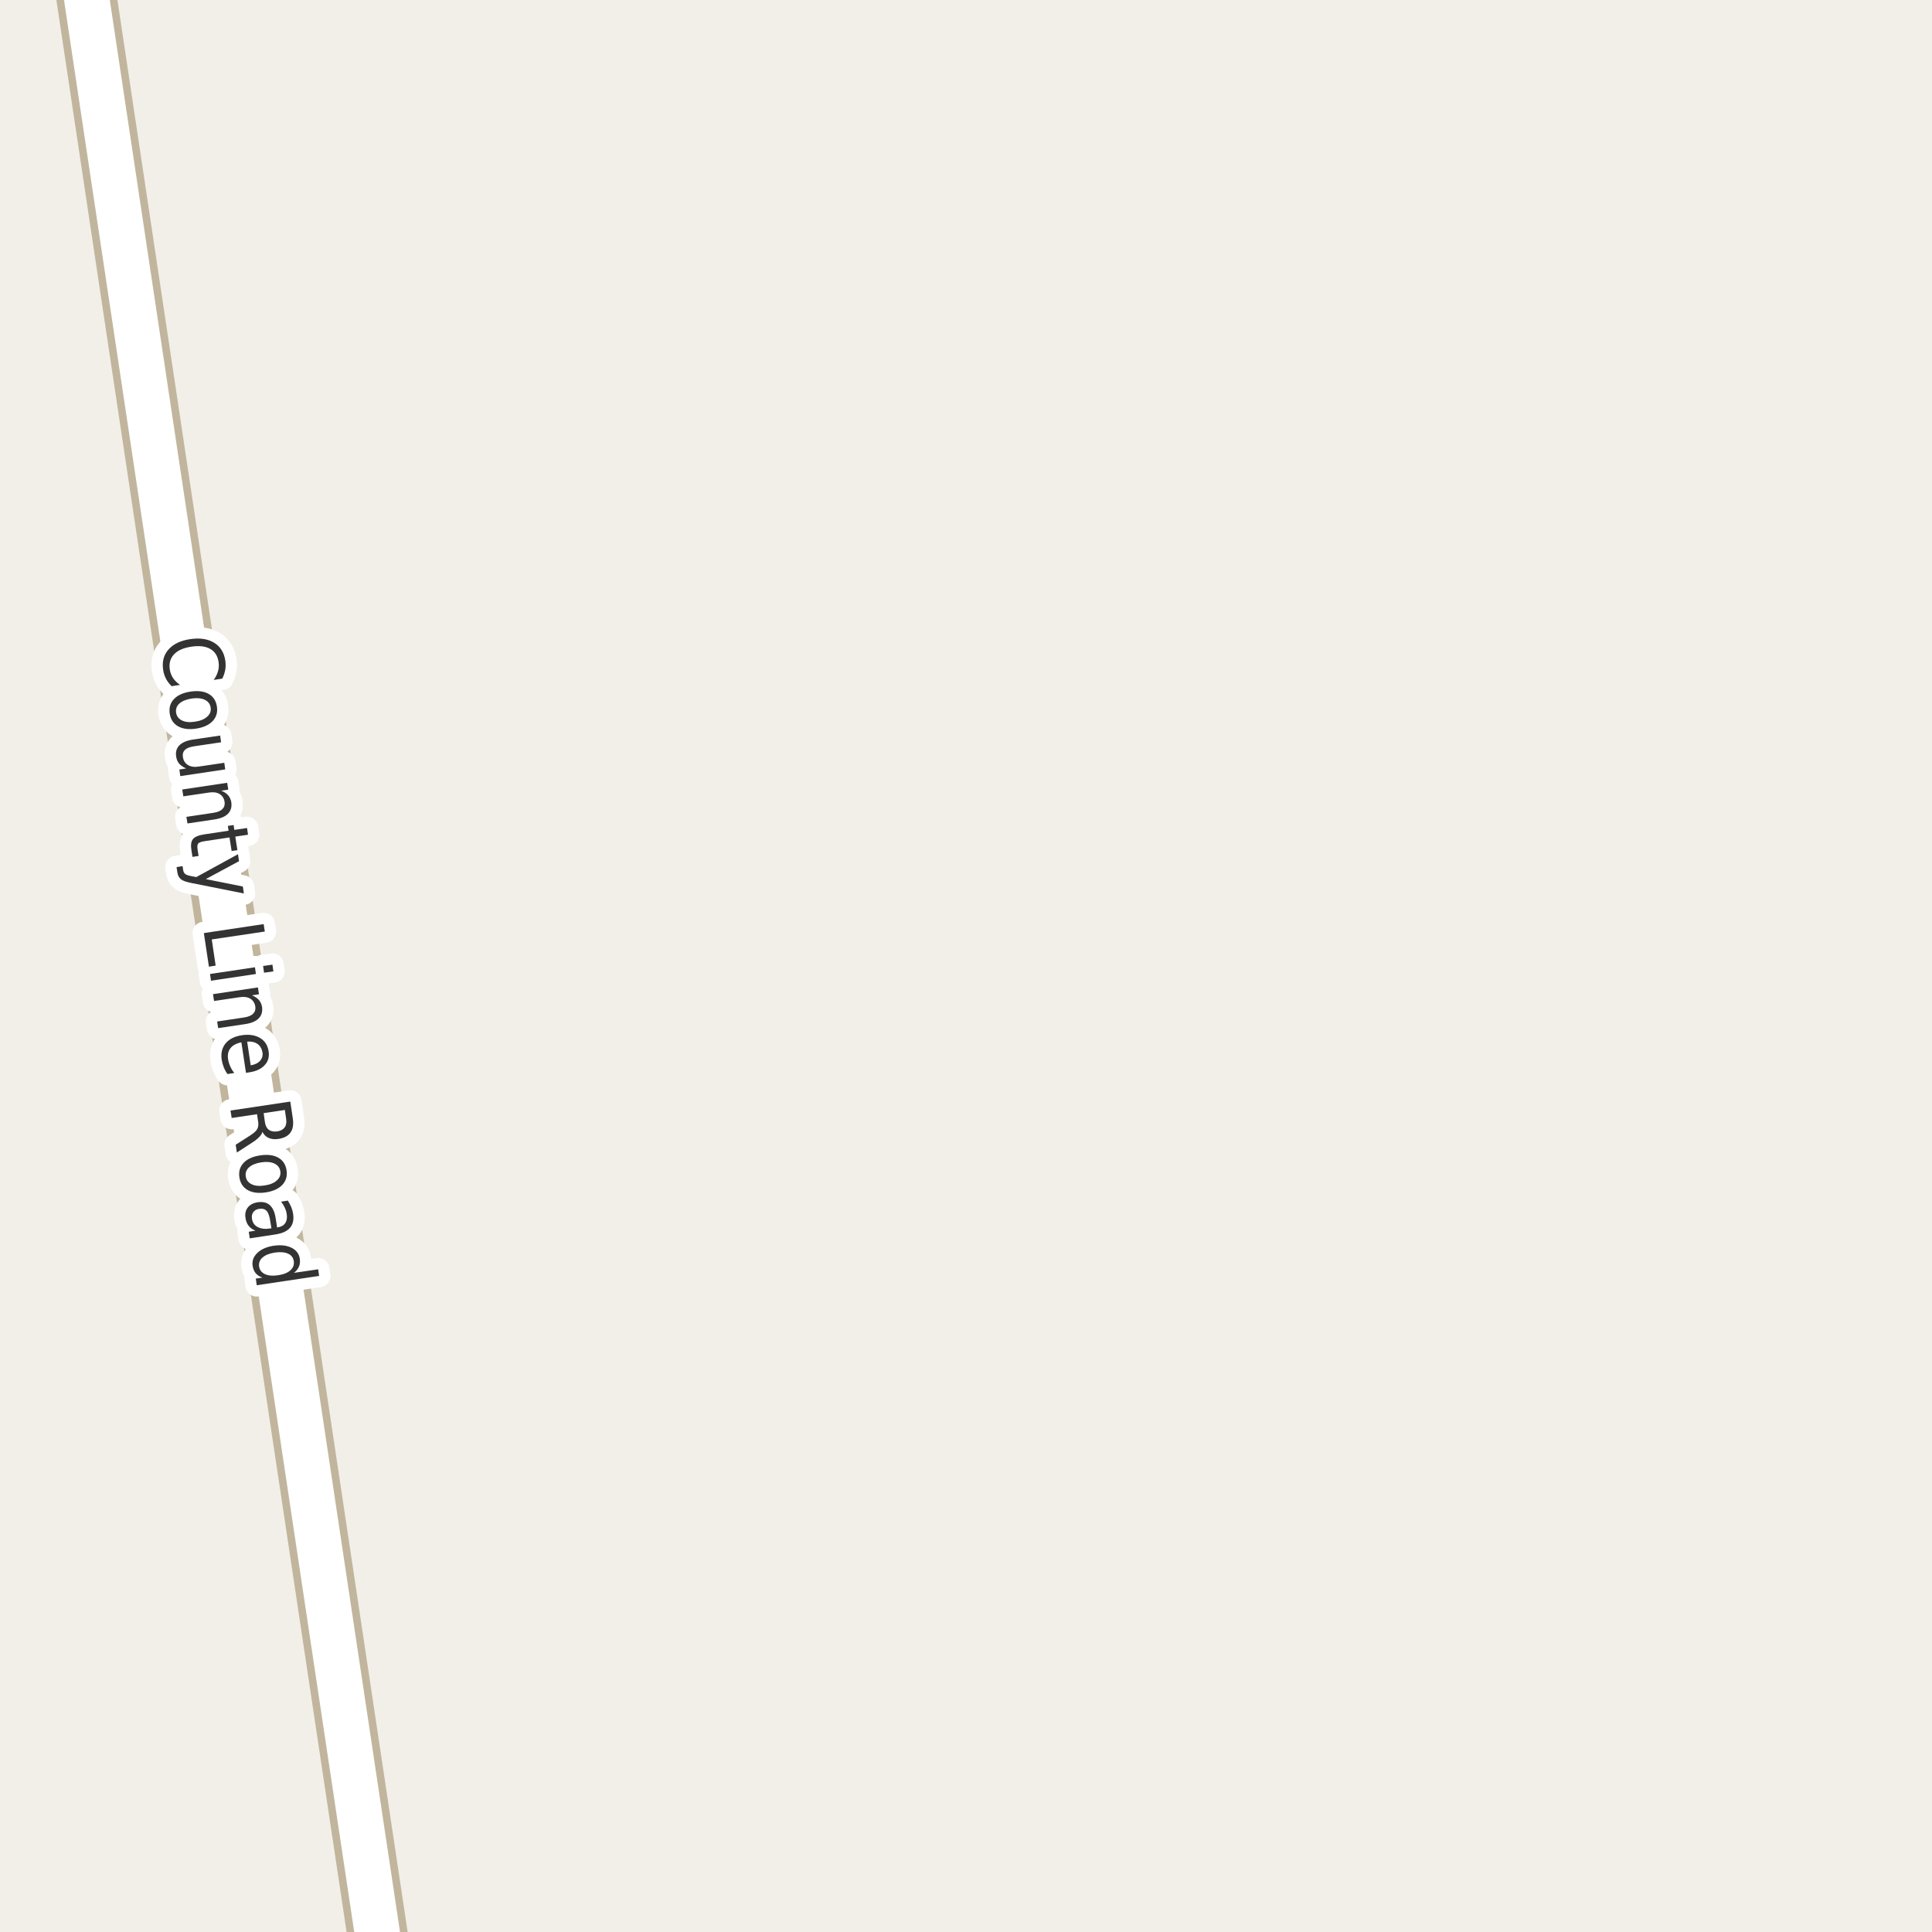 <?xml version="1.0" encoding="UTF-8"?>
<svg xmlns="http://www.w3.org/2000/svg" xmlns:xlink="http://www.w3.org/1999/xlink" width="256pt" height="256pt" viewBox="0 0 256 256" version="1.1">
<g id="surface2">
<rect x="0" y="0" width="256" height="256" style="fill:rgb(94.902%,93.725%,91.373%);fill-opacity:1;stroke:none;"/>
<path style="fill:none;stroke-width:8;stroke-linecap:round;stroke-linejoin:round;stroke:rgb(75.686%,70.98%,61.569%);stroke-opacity:1;stroke-miterlimit:10;" d="M 51.172 264 L 10.164 -9 "/>
<path style="fill:none;stroke-width:6;stroke-linecap:round;stroke-linejoin:round;stroke:rgb(100%,100%,100%);stroke-opacity:1;stroke-miterlimit:10;" d="M 51.172 264 L 10.164 -9 "/>
<path style="fill:none;stroke-width:3;stroke-linecap:round;stroke-linejoin:round;stroke:rgb(100%,100%,100%);stroke-opacity:1;stroke-miterlimit:10;" d="M 29.449 89.922 L 28.309 90.094 C 28.59 89.719 28.781 89.332 28.887 88.938 C 29 88.551 29.027 88.148 28.965 87.734 C 28.848 86.922 28.48 86.336 27.855 85.984 C 27.238 85.629 26.406 85.531 25.355 85.688 C 24.312 85.844 23.547 86.18 23.059 86.703 C 22.566 87.223 22.379 87.891 22.496 88.703 C 22.559 89.117 22.699 89.492 22.918 89.828 C 23.145 90.172 23.457 90.477 23.855 90.75 L 22.746 90.922 C 22.434 90.629 22.184 90.301 21.996 89.938 C 21.809 89.582 21.684 89.191 21.621 88.766 C 21.453 87.68 21.691 86.773 22.34 86.047 C 22.984 85.328 23.938 84.875 25.199 84.688 C 26.48 84.5 27.531 84.656 28.355 85.156 C 29.188 85.656 29.688 86.445 29.855 87.531 C 29.918 87.969 29.91 88.383 29.84 88.781 C 29.766 89.176 29.637 89.555 29.449 89.922 Z M 27.914 93.75 C 27.84 93.27 27.574 92.926 27.117 92.719 C 26.668 92.508 26.09 92.457 25.383 92.562 C 24.672 92.676 24.137 92.895 23.773 93.219 C 23.406 93.551 23.262 93.957 23.336 94.438 C 23.406 94.906 23.668 95.25 24.117 95.469 C 24.562 95.688 25.141 95.738 25.852 95.625 C 26.559 95.52 27.094 95.297 27.461 94.953 C 27.836 94.617 27.984 94.219 27.914 93.75 Z M 28.742 93.625 C 28.855 94.383 28.668 95.023 28.18 95.547 C 27.688 96.066 26.953 96.398 25.977 96.547 C 25.008 96.691 24.211 96.586 23.586 96.234 C 22.969 95.879 22.605 95.32 22.492 94.562 C 22.375 93.789 22.562 93.145 23.055 92.625 C 23.543 92.113 24.273 91.785 25.242 91.641 C 26.219 91.496 27.016 91.594 27.633 91.938 C 28.258 92.289 28.625 92.852 28.742 93.625 Z M 25.562 97.996 L 29.172 97.465 L 29.297 98.355 L 25.719 98.887 C 25.164 98.969 24.766 99.125 24.516 99.355 C 24.266 99.594 24.172 99.91 24.234 100.309 C 24.305 100.785 24.531 101.141 24.906 101.371 C 25.281 101.598 25.758 101.668 26.344 101.574 L 29.719 101.074 L 29.844 101.949 L 23.891 102.84 L 23.766 101.965 L 24.672 101.824 C 24.285 101.656 23.977 101.449 23.75 101.199 C 23.531 100.949 23.395 100.629 23.344 100.246 C 23.25 99.641 23.391 99.145 23.766 98.762 C 24.148 98.375 24.75 98.121 25.562 97.996 Z M 29.641 99.652 Z M 28.418 108.582 L 24.84 109.113 L 24.699 108.238 L 28.246 107.707 C 28.816 107.621 29.223 107.457 29.465 107.207 C 29.715 106.965 29.812 106.652 29.762 106.27 C 29.688 105.789 29.465 105.434 29.09 105.207 C 28.715 104.988 28.238 104.926 27.668 105.02 L 24.293 105.52 L 24.152 104.613 L 30.105 103.723 L 30.246 104.629 L 29.309 104.77 C 29.703 104.926 30.012 105.129 30.23 105.379 C 30.449 105.629 30.59 105.941 30.652 106.316 C 30.734 106.93 30.59 107.43 30.215 107.816 C 29.848 108.199 29.25 108.457 28.418 108.582 Z M 32.863 110.605 L 31.176 110.855 L 31.457 112.652 L 30.691 112.762 L 30.41 110.965 L 27.191 111.449 C 26.699 111.52 26.395 111.625 26.27 111.762 C 26.152 111.895 26.121 112.152 26.176 112.527 L 26.316 113.418 L 25.504 113.543 L 25.363 112.652 C 25.258 111.973 25.324 111.484 25.566 111.184 C 25.816 110.879 26.316 110.672 27.066 110.559 L 30.285 110.074 L 30.191 109.434 L 30.957 109.324 L 31.051 109.965 L 32.738 109.715 Z M 25.441 117.016 C 24.703 116.879 24.215 116.707 23.973 116.5 C 23.723 116.301 23.566 116.004 23.504 115.609 L 23.395 114.891 L 24.191 114.766 L 24.27 115.297 C 24.312 115.535 24.41 115.711 24.566 115.828 C 24.715 115.941 25.031 116.039 25.52 116.125 L 26.004 116.219 L 31.535 113.188 L 31.676 114.109 L 27.27 116.484 L 32.176 117.469 L 32.316 118.391 Z M 34.934 122.449 L 35.09 123.434 L 28.059 124.48 L 28.574 127.949 L 27.684 128.09 L 27.012 123.637 Z M 33.785 128.168 L 33.91 129.059 L 27.957 129.949 L 27.832 129.059 Z M 36.098 127.824 L 36.223 128.715 L 34.988 128.887 L 34.863 127.996 Z M 32.488 135.699 L 28.91 136.23 L 28.77 135.355 L 32.316 134.824 C 32.887 134.738 33.293 134.574 33.535 134.324 C 33.785 134.082 33.883 133.77 33.832 133.387 C 33.758 132.906 33.535 132.551 33.16 132.324 C 32.785 132.105 32.309 132.043 31.738 132.137 L 28.363 132.637 L 28.223 131.73 L 34.176 130.84 L 34.316 131.746 L 33.379 131.887 C 33.773 132.043 34.082 132.246 34.301 132.496 C 34.52 132.746 34.66 133.059 34.723 133.434 C 34.805 134.047 34.66 134.547 34.285 134.934 C 33.918 135.316 33.32 135.574 32.488 135.699 Z M 33.078 142.082 L 32.594 142.16 L 31.984 138.113 C 31.328 138.246 30.848 138.504 30.547 138.879 C 30.242 139.262 30.133 139.746 30.219 140.332 C 30.27 140.664 30.363 140.98 30.5 141.285 C 30.633 141.598 30.816 141.895 31.047 142.176 L 30.141 142.316 C 29.93 142.023 29.766 141.715 29.641 141.395 C 29.516 141.07 29.426 140.742 29.375 140.41 C 29.25 139.555 29.422 138.836 29.891 138.254 C 30.367 137.68 31.082 137.32 32.031 137.176 C 33 137.031 33.805 137.148 34.453 137.535 C 35.098 137.918 35.477 138.512 35.594 139.316 C 35.707 140.035 35.535 140.637 35.078 141.129 C 34.629 141.629 33.961 141.945 33.078 142.082 Z M 33.219 141.16 C 33.758 141.074 34.172 140.879 34.453 140.566 C 34.734 140.254 34.844 139.883 34.781 139.457 C 34.695 138.957 34.477 138.582 34.125 138.332 C 33.781 138.082 33.32 137.977 32.75 138.02 Z M 34.777 149.98 C 34.723 150.199 34.582 150.422 34.355 150.652 C 34.137 150.891 33.812 151.145 33.387 151.418 L 31.387 152.715 L 31.23 151.684 L 33.137 150.465 C 33.625 150.152 33.938 149.871 34.074 149.621 C 34.219 149.371 34.266 149.059 34.215 148.684 L 34.059 147.637 L 30.699 148.137 L 30.543 147.152 L 38.465 145.965 L 38.793 148.152 C 38.918 148.973 38.816 149.609 38.496 150.059 C 38.184 150.516 37.641 150.801 36.871 150.918 C 36.371 150.988 35.941 150.941 35.59 150.777 C 35.234 150.621 34.965 150.355 34.777 149.98 Z M 37.746 147.074 L 34.934 147.496 L 35.105 148.699 C 35.176 149.168 35.348 149.5 35.621 149.699 C 35.891 149.906 36.262 149.98 36.73 149.918 C 37.188 149.844 37.516 149.668 37.715 149.387 C 37.922 149.113 37.988 148.746 37.918 148.277 Z M 37.145 155.203 C 37.07 154.723 36.805 154.379 36.348 154.172 C 35.898 153.961 35.32 153.91 34.613 154.016 C 33.902 154.129 33.367 154.348 33.004 154.672 C 32.637 155.004 32.492 155.41 32.566 155.891 C 32.637 156.359 32.898 156.703 33.348 156.922 C 33.793 157.141 34.371 157.191 35.082 157.078 C 35.789 156.973 36.324 156.75 36.691 156.406 C 37.066 156.07 37.215 155.672 37.145 155.203 Z M 37.973 155.078 C 38.086 155.836 37.898 156.477 37.41 157 C 36.918 157.52 36.184 157.852 35.207 158 C 34.238 158.145 33.441 158.039 32.816 157.688 C 32.199 157.332 31.836 156.773 31.723 156.016 C 31.605 155.242 31.793 154.598 32.285 154.078 C 32.773 153.566 33.504 153.238 34.473 153.094 C 35.449 152.949 36.246 153.047 36.863 153.391 C 37.488 153.742 37.855 154.305 37.973 155.078 Z M 35.824 161.883 C 35.719 161.164 35.551 160.684 35.324 160.445 C 35.094 160.203 34.766 160.117 34.34 160.18 C 33.996 160.23 33.734 160.375 33.559 160.617 C 33.391 160.855 33.332 161.148 33.387 161.492 C 33.457 161.992 33.707 162.355 34.137 162.586 C 34.574 162.812 35.105 162.883 35.73 162.789 L 35.965 162.758 Z M 36.496 163.57 L 33.09 164.086 L 32.965 163.211 L 33.855 163.07 C 33.469 162.922 33.168 162.711 32.949 162.43 C 32.73 162.156 32.59 161.805 32.527 161.367 C 32.441 160.824 32.547 160.367 32.84 159.992 C 33.129 159.625 33.566 159.398 34.152 159.305 C 34.816 159.211 35.348 159.336 35.746 159.68 C 36.141 160.031 36.402 160.609 36.527 161.414 L 36.715 162.648 L 36.809 162.633 C 37.266 162.559 37.594 162.371 37.793 162.07 C 38 161.766 38.066 161.371 37.996 160.883 C 37.953 160.578 37.863 160.289 37.73 160.008 C 37.605 159.734 37.441 159.477 37.246 159.227 L 38.137 159.086 C 38.332 159.398 38.488 159.695 38.605 159.977 C 38.719 160.266 38.797 160.559 38.84 160.852 C 38.953 161.621 38.816 162.23 38.434 162.68 C 38.047 163.137 37.402 163.434 36.496 163.57 Z M 38.941 168.66 L 42.16 168.191 L 42.285 169.066 L 34.02 170.301 L 33.895 169.426 L 34.785 169.285 C 34.398 169.16 34.098 168.965 33.879 168.707 C 33.668 168.445 33.535 168.117 33.473 167.723 C 33.379 167.074 33.586 166.508 34.098 166.02 C 34.605 165.527 35.332 165.211 36.27 165.066 C 37.207 164.934 37.992 165.02 38.629 165.332 C 39.262 165.652 39.629 166.137 39.723 166.785 C 39.785 167.18 39.746 167.527 39.613 167.832 C 39.488 168.145 39.262 168.418 38.941 168.66 Z M 36.41 165.973 C 35.691 166.086 35.148 166.305 34.785 166.629 C 34.418 166.949 34.27 167.348 34.332 167.816 C 34.402 168.285 34.664 168.621 35.113 168.832 C 35.559 169.039 36.145 169.086 36.863 168.973 C 37.582 168.867 38.121 168.648 38.488 168.316 C 38.852 167.98 38.996 167.582 38.926 167.113 C 38.863 166.645 38.605 166.309 38.16 166.113 C 37.711 165.914 37.129 165.867 36.41 165.973 Z M 36.41 165.973 "/>
<path style=" stroke:none;fill-rule:evenodd;fill:rgb(20%,20%,20%);fill-opacity:1;" d="M 29.449 89.922 L 28.309 90.094 C 28.59 89.719 28.781 89.332 28.887 88.938 C 29 88.551 29.027 88.148 28.965 87.734 C 28.848 86.922 28.48 86.336 27.855 85.984 C 27.238 85.629 26.406 85.531 25.355 85.688 C 24.312 85.844 23.547 86.18 23.059 86.703 C 22.566 87.223 22.379 87.891 22.496 88.703 C 22.559 89.117 22.699 89.492 22.918 89.828 C 23.145 90.172 23.457 90.477 23.855 90.75 L 22.746 90.922 C 22.434 90.629 22.184 90.301 21.996 89.938 C 21.809 89.582 21.684 89.191 21.621 88.766 C 21.453 87.68 21.691 86.773 22.34 86.047 C 22.984 85.328 23.938 84.875 25.199 84.688 C 26.48 84.5 27.531 84.656 28.355 85.156 C 29.188 85.656 29.688 86.445 29.855 87.531 C 29.918 87.969 29.91 88.383 29.84 88.781 C 29.766 89.176 29.637 89.555 29.449 89.922 Z M 27.914 93.75 C 27.84 93.27 27.574 92.926 27.117 92.719 C 26.668 92.508 26.09 92.457 25.383 92.562 C 24.672 92.676 24.137 92.895 23.773 93.219 C 23.406 93.551 23.262 93.957 23.336 94.438 C 23.406 94.906 23.668 95.25 24.117 95.469 C 24.562 95.688 25.141 95.738 25.852 95.625 C 26.559 95.52 27.094 95.297 27.461 94.953 C 27.836 94.617 27.984 94.219 27.914 93.75 Z M 28.742 93.625 C 28.855 94.383 28.668 95.023 28.18 95.547 C 27.688 96.066 26.953 96.398 25.977 96.547 C 25.008 96.691 24.211 96.586 23.586 96.234 C 22.969 95.879 22.605 95.32 22.492 94.562 C 22.375 93.789 22.562 93.145 23.055 92.625 C 23.543 92.113 24.273 91.785 25.242 91.641 C 26.219 91.496 27.016 91.594 27.633 91.938 C 28.258 92.289 28.625 92.852 28.742 93.625 Z M 25.562 97.996 L 29.172 97.465 L 29.297 98.355 L 25.719 98.887 C 25.164 98.969 24.766 99.125 24.516 99.355 C 24.266 99.594 24.172 99.91 24.234 100.309 C 24.305 100.785 24.531 101.141 24.906 101.371 C 25.281 101.598 25.758 101.668 26.344 101.574 L 29.719 101.074 L 29.844 101.949 L 23.891 102.84 L 23.766 101.965 L 24.672 101.824 C 24.285 101.656 23.977 101.449 23.75 101.199 C 23.531 100.949 23.395 100.629 23.344 100.246 C 23.25 99.641 23.391 99.145 23.766 98.762 C 24.148 98.375 24.75 98.121 25.562 97.996 Z M 29.641 99.652 Z M 28.418 108.582 L 24.84 109.113 L 24.699 108.238 L 28.246 107.707 C 28.816 107.621 29.223 107.457 29.465 107.207 C 29.715 106.965 29.812 106.652 29.762 106.27 C 29.688 105.789 29.465 105.434 29.09 105.207 C 28.715 104.988 28.238 104.926 27.668 105.02 L 24.293 105.52 L 24.152 104.613 L 30.105 103.723 L 30.246 104.629 L 29.309 104.77 C 29.703 104.926 30.012 105.129 30.23 105.379 C 30.449 105.629 30.59 105.941 30.652 106.316 C 30.734 106.93 30.59 107.43 30.215 107.816 C 29.848 108.199 29.25 108.457 28.418 108.582 Z M 32.863 110.605 L 31.176 110.855 L 31.457 112.652 L 30.691 112.762 L 30.41 110.965 L 27.191 111.449 C 26.699 111.52 26.395 111.625 26.27 111.762 C 26.152 111.895 26.121 112.152 26.176 112.527 L 26.316 113.418 L 25.504 113.543 L 25.363 112.652 C 25.258 111.973 25.324 111.484 25.566 111.184 C 25.816 110.879 26.316 110.672 27.066 110.559 L 30.285 110.074 L 30.191 109.434 L 30.957 109.324 L 31.051 109.965 L 32.738 109.715 Z M 25.441 117.016 C 24.703 116.879 24.215 116.707 23.973 116.5 C 23.723 116.301 23.566 116.004 23.504 115.609 L 23.395 114.891 L 24.191 114.766 L 24.27 115.297 C 24.312 115.535 24.41 115.711 24.566 115.828 C 24.715 115.941 25.031 116.039 25.52 116.125 L 26.004 116.219 L 31.535 113.188 L 31.676 114.109 L 27.27 116.484 L 32.176 117.469 L 32.316 118.391 Z M 34.934 122.449 L 35.09 123.434 L 28.059 124.48 L 28.574 127.949 L 27.684 128.09 L 27.012 123.637 Z M 33.785 128.168 L 33.91 129.059 L 27.957 129.949 L 27.832 129.059 Z M 36.098 127.824 L 36.223 128.715 L 34.988 128.887 L 34.863 127.996 Z M 32.488 135.699 L 28.91 136.23 L 28.77 135.355 L 32.316 134.824 C 32.887 134.738 33.293 134.574 33.535 134.324 C 33.785 134.082 33.883 133.77 33.832 133.387 C 33.758 132.906 33.535 132.551 33.16 132.324 C 32.785 132.105 32.309 132.043 31.738 132.137 L 28.363 132.637 L 28.223 131.73 L 34.176 130.84 L 34.316 131.746 L 33.379 131.887 C 33.773 132.043 34.082 132.246 34.301 132.496 C 34.52 132.746 34.66 133.059 34.723 133.434 C 34.805 134.047 34.66 134.547 34.285 134.934 C 33.918 135.316 33.32 135.574 32.488 135.699 Z M 33.078 142.082 L 32.594 142.16 L 31.984 138.113 C 31.328 138.246 30.848 138.504 30.547 138.879 C 30.242 139.262 30.133 139.746 30.219 140.332 C 30.27 140.664 30.363 140.98 30.5 141.285 C 30.633 141.598 30.816 141.895 31.047 142.176 L 30.141 142.316 C 29.93 142.023 29.766 141.715 29.641 141.395 C 29.516 141.07 29.426 140.742 29.375 140.41 C 29.25 139.555 29.422 138.836 29.891 138.254 C 30.367 137.68 31.082 137.32 32.031 137.176 C 33 137.031 33.805 137.148 34.453 137.535 C 35.098 137.918 35.477 138.512 35.594 139.316 C 35.707 140.035 35.535 140.637 35.078 141.129 C 34.629 141.629 33.961 141.945 33.078 142.082 Z M 33.219 141.16 C 33.758 141.074 34.172 140.879 34.453 140.566 C 34.734 140.254 34.844 139.883 34.781 139.457 C 34.695 138.957 34.477 138.582 34.125 138.332 C 33.781 138.082 33.32 137.977 32.75 138.02 Z M 34.777 149.98 C 34.723 150.199 34.582 150.422 34.355 150.652 C 34.137 150.891 33.812 151.145 33.387 151.418 L 31.387 152.715 L 31.23 151.684 L 33.137 150.465 C 33.625 150.152 33.938 149.871 34.074 149.621 C 34.219 149.371 34.266 149.059 34.215 148.684 L 34.059 147.637 L 30.699 148.137 L 30.543 147.152 L 38.465 145.965 L 38.793 148.152 C 38.918 148.973 38.816 149.609 38.496 150.059 C 38.184 150.516 37.641 150.801 36.871 150.918 C 36.371 150.988 35.941 150.941 35.59 150.777 C 35.234 150.621 34.965 150.355 34.777 149.98 Z M 37.746 147.074 L 34.934 147.496 L 35.105 148.699 C 35.176 149.168 35.348 149.5 35.621 149.699 C 35.891 149.906 36.262 149.98 36.73 149.918 C 37.188 149.844 37.516 149.668 37.715 149.387 C 37.922 149.113 37.988 148.746 37.918 148.277 Z M 37.145 155.203 C 37.07 154.723 36.805 154.379 36.348 154.172 C 35.898 153.961 35.32 153.91 34.613 154.016 C 33.902 154.129 33.367 154.348 33.004 154.672 C 32.637 155.004 32.492 155.41 32.566 155.891 C 32.637 156.359 32.898 156.703 33.348 156.922 C 33.793 157.141 34.371 157.191 35.082 157.078 C 35.789 156.973 36.324 156.75 36.691 156.406 C 37.066 156.07 37.215 155.672 37.145 155.203 Z M 37.973 155.078 C 38.086 155.836 37.898 156.477 37.41 157 C 36.918 157.52 36.184 157.852 35.207 158 C 34.238 158.145 33.441 158.039 32.816 157.688 C 32.199 157.332 31.836 156.773 31.723 156.016 C 31.605 155.242 31.793 154.598 32.285 154.078 C 32.773 153.566 33.504 153.238 34.473 153.094 C 35.449 152.949 36.246 153.047 36.863 153.391 C 37.488 153.742 37.855 154.305 37.973 155.078 Z M 35.824 161.883 C 35.719 161.164 35.551 160.684 35.324 160.445 C 35.094 160.203 34.766 160.117 34.34 160.18 C 33.996 160.23 33.734 160.375 33.559 160.617 C 33.391 160.855 33.332 161.148 33.387 161.492 C 33.457 161.992 33.707 162.355 34.137 162.586 C 34.574 162.812 35.105 162.883 35.73 162.789 L 35.965 162.758 Z M 36.496 163.57 L 33.09 164.086 L 32.965 163.211 L 33.855 163.07 C 33.469 162.922 33.168 162.711 32.949 162.43 C 32.73 162.156 32.59 161.805 32.527 161.367 C 32.441 160.824 32.547 160.367 32.84 159.992 C 33.129 159.625 33.566 159.398 34.152 159.305 C 34.816 159.211 35.348 159.336 35.746 159.68 C 36.141 160.031 36.402 160.609 36.527 161.414 L 36.715 162.648 L 36.809 162.633 C 37.266 162.559 37.594 162.371 37.793 162.07 C 38 161.766 38.066 161.371 37.996 160.883 C 37.953 160.578 37.863 160.289 37.73 160.008 C 37.605 159.734 37.441 159.477 37.246 159.227 L 38.137 159.086 C 38.332 159.398 38.488 159.695 38.605 159.977 C 38.719 160.266 38.797 160.559 38.84 160.852 C 38.953 161.621 38.816 162.23 38.434 162.68 C 38.047 163.137 37.402 163.434 36.496 163.57 Z M 38.941 168.66 L 42.16 168.191 L 42.285 169.066 L 34.02 170.301 L 33.895 169.426 L 34.785 169.285 C 34.398 169.16 34.098 168.965 33.879 168.707 C 33.668 168.445 33.535 168.117 33.473 167.723 C 33.379 167.074 33.586 166.508 34.098 166.02 C 34.605 165.527 35.332 165.211 36.27 165.066 C 37.207 164.934 37.992 165.02 38.629 165.332 C 39.262 165.652 39.629 166.137 39.723 166.785 C 39.785 167.18 39.746 167.527 39.613 167.832 C 39.488 168.145 39.262 168.418 38.941 168.66 Z M 36.41 165.973 C 35.691 166.086 35.148 166.305 34.785 166.629 C 34.418 166.949 34.27 167.348 34.332 167.816 C 34.402 168.285 34.664 168.621 35.113 168.832 C 35.559 169.039 36.145 169.086 36.863 168.973 C 37.582 168.867 38.121 168.648 38.488 168.316 C 38.852 167.98 38.996 167.582 38.926 167.113 C 38.863 166.645 38.605 166.309 38.16 166.113 C 37.711 165.914 37.129 165.867 36.41 165.973 Z M 36.41 165.973 "/>
</g>
</svg>

